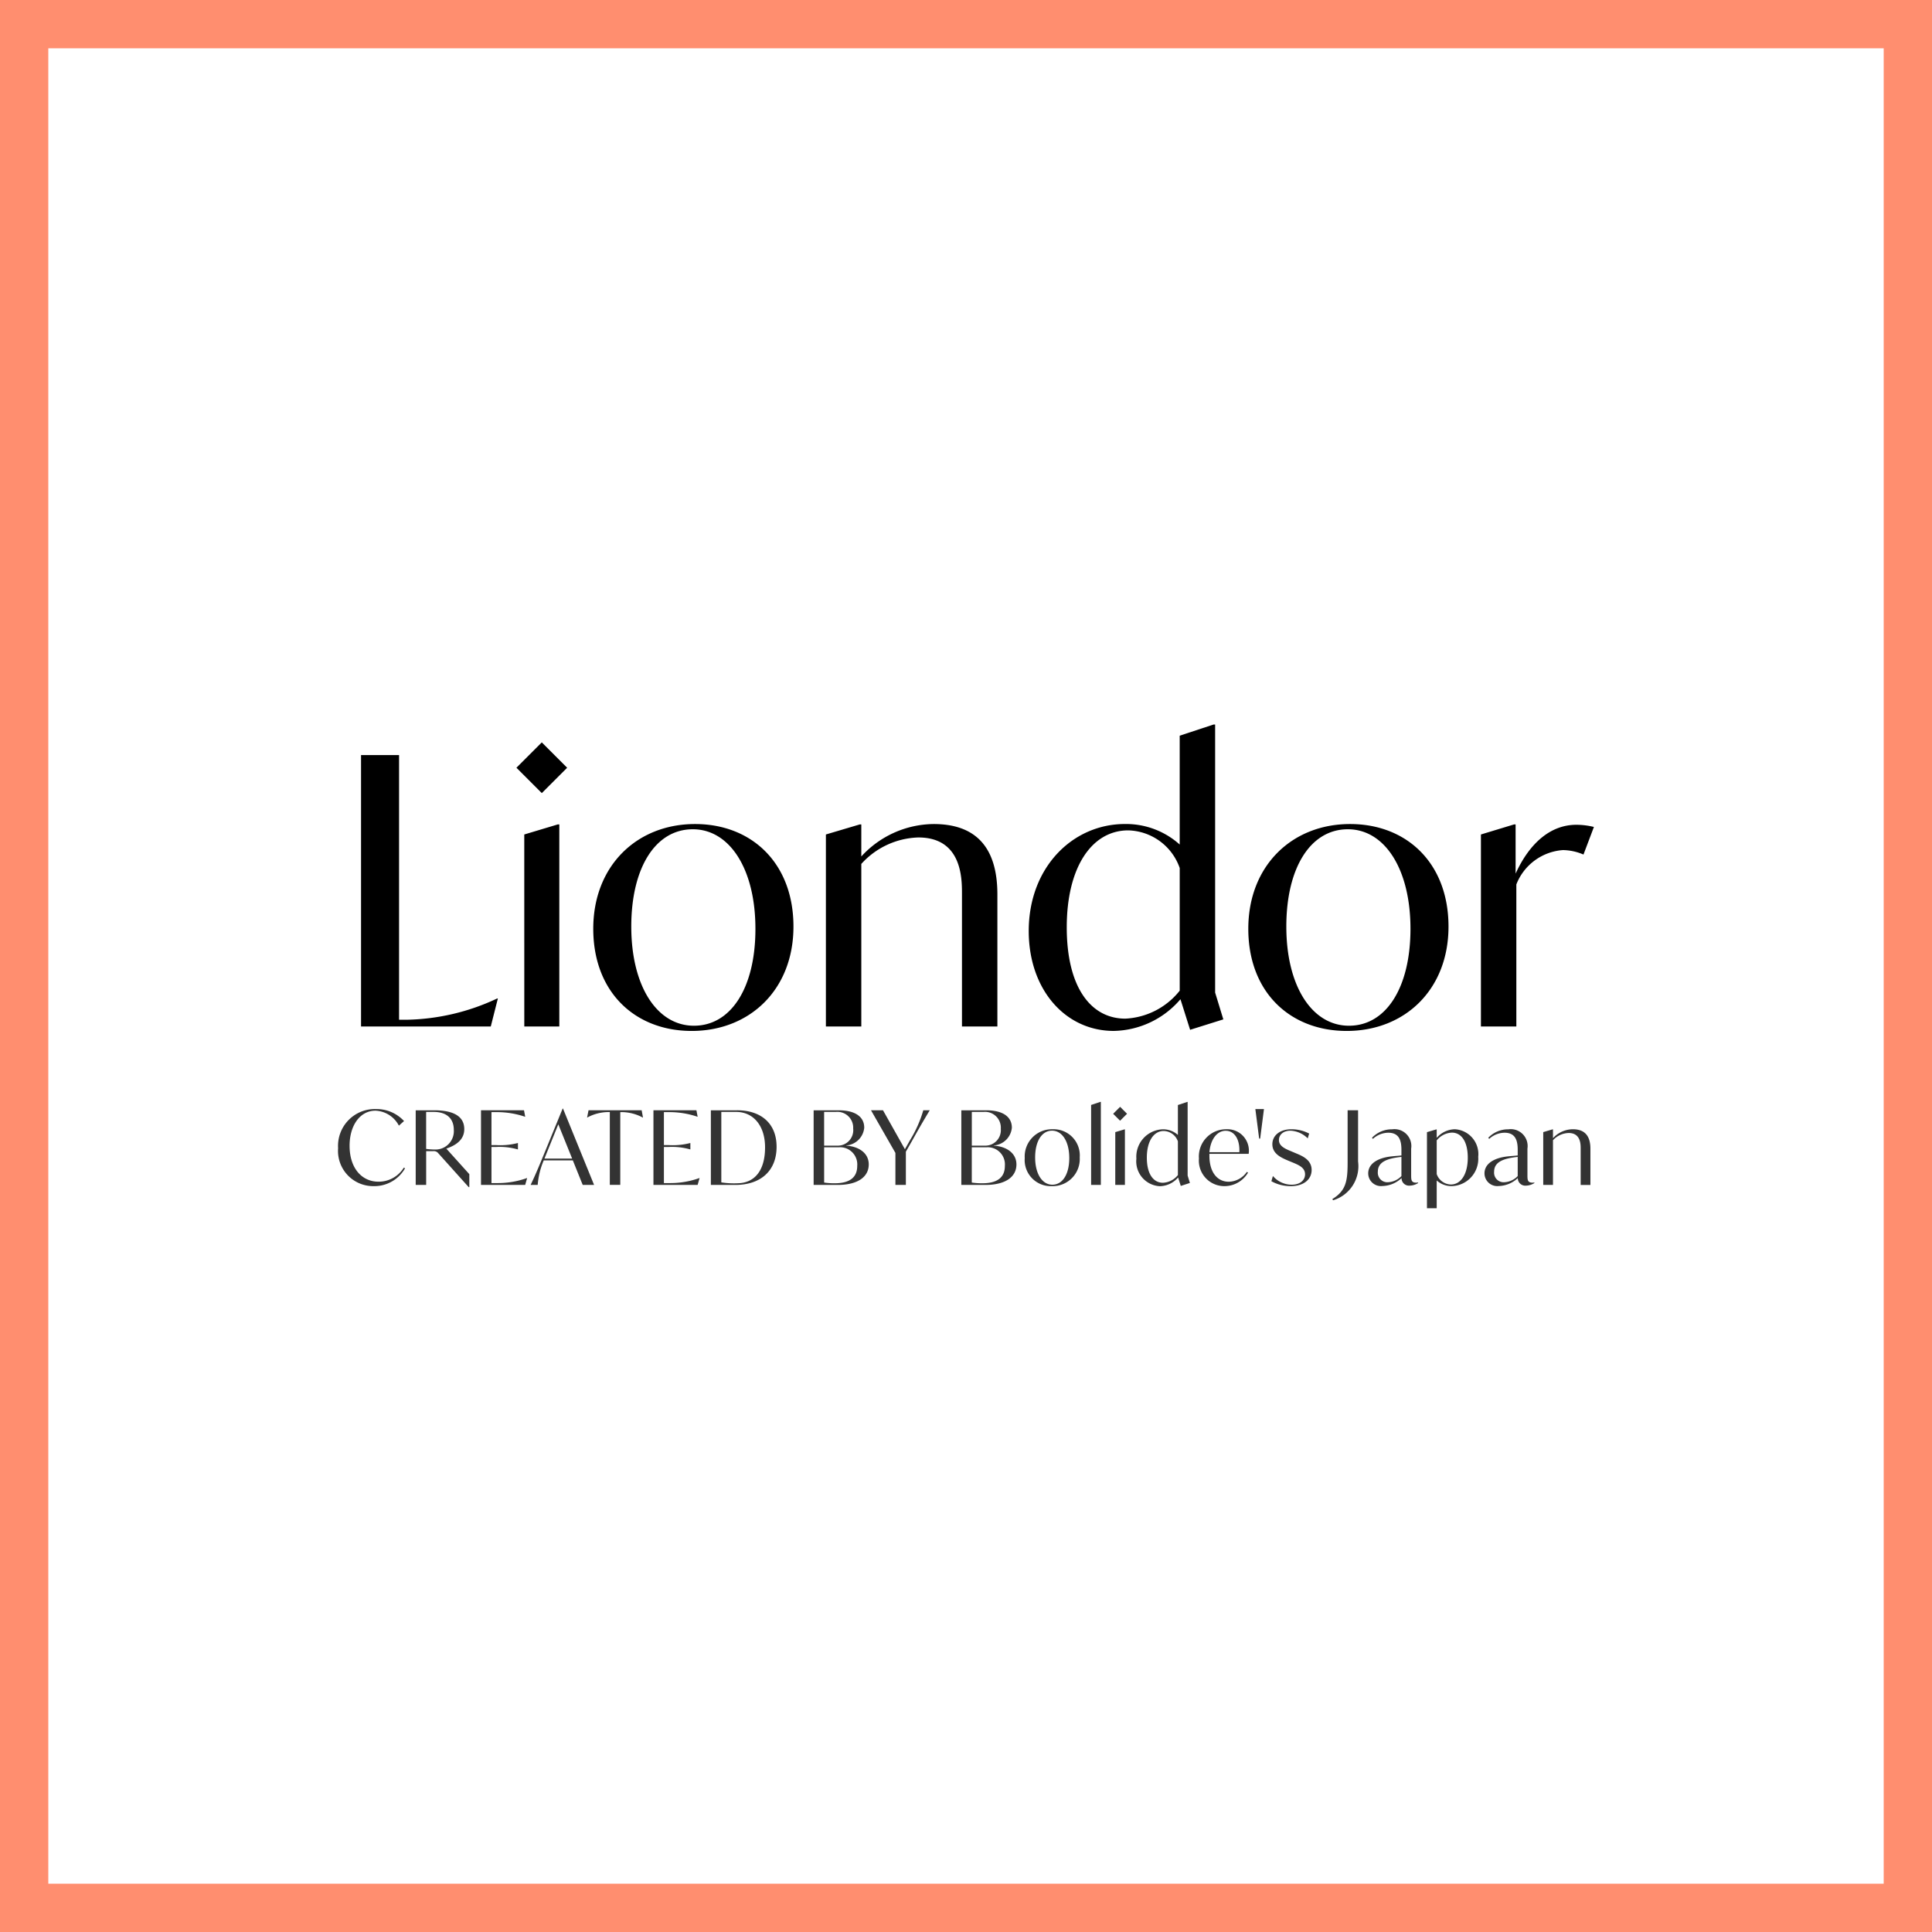 <svg xmlns="http://www.w3.org/2000/svg" width="160" height="160" viewBox="0 0 160 160">
  <g id="グループ_6407" data-name="グループ 6407" transform="translate(-218 -8654)">
    <g id="長方形_10521" data-name="長方形 10521" transform="translate(218 8654)" fill="#fff" stroke="#ff8e6f" stroke-width="4">
      <rect width="160" height="160" stroke="none"/>
      <rect x="2" y="2" width="156" height="156" fill="none"/>
    </g>
    <g id="グループ_6188" data-name="グループ 6188" transform="translate(205.582 8691.4)">
      <path id="パス_52" data-name="パス 52" d="M14.149-9.708a18.314,18.314,0,0,1-7.533,1.76H6.029v-21.92H2.88V-7.392H13.624l.587-2.316Zm3.7-17.011,2.1-2.1-2.1-2.1-2.1,2.1ZM16.4-7.392h2.9V-24.126h-.123l-2.779.834Zm13.862.37c4.816,0,8.429-3.427,8.429-8.645,0-5.249-3.458-8.49-8.151-8.49-4.816,0-8.429,3.458-8.429,8.676C22.114-10.233,25.572-7.022,30.265-7.022Zm.185-.432c-3.057,0-5.187-3.273-5.187-8.212,0-4.878,2.007-8.058,5.094-8.058,3.057,0,5.187,3.3,5.187,8.243C35.545-10.634,33.538-7.454,30.45-7.454ZM50.3-24.157a8.215,8.215,0,0,0-5.99,2.686v-2.655h-.123l-2.81.834v15.9h2.933V-20.853a6.614,6.614,0,0,1,4.724-2.192c3.612,0,3.612,3.4,3.612,4.662V-7.392h2.933V-18.322C55.582-22.3,53.729-24.157,50.3-24.157ZM74.291-7.979,73.612-10.2V-32.4h-.124l-2.81.926v9.015a6.652,6.652,0,0,0-4.538-1.7c-4.322,0-7.965,3.581-7.965,8.861,0,4.847,3.026,8.274,7.039,8.274a7.432,7.432,0,0,0,5.526-2.624l.8,2.532Zm-8.12-.062c-2.81,0-4.847-2.532-4.847-7.564,0-4.971,2.069-8.027,5.094-8.027a4.643,4.643,0,0,1,4.261,3.118v10.157A6.111,6.111,0,0,1,66.171-8.041ZM84.51-7.022c4.816,0,8.429-3.427,8.429-8.645,0-5.249-3.458-8.49-8.151-8.49-4.816,0-8.429,3.458-8.429,8.676C76.36-10.233,79.818-7.022,84.51-7.022Zm.185-.432c-3.057,0-5.187-3.273-5.187-8.212,0-4.878,2.007-8.058,5.094-8.058,3.057,0,5.187,3.3,5.187,8.243C89.79-10.634,87.783-7.454,84.7-7.454Zm18.833-16.641c-2.161,0-3.89,1.544-5.032,4.044v-4.075h-.124l-2.748.834v15.9h2.933V-19.155A4.482,4.482,0,0,1,102.417-22a4.446,4.446,0,0,1,1.7.37l.864-2.285A6.158,6.158,0,0,0,103.529-24.095Z" transform="translate(39.438 55)"/>
      <path id="パス_53" data-name="パス 53" d="M3.381-1.931A2.923,2.923,0,0,0,5.962-3.408l-.1-.059A2.445,2.445,0,0,1,3.763-2.3c-1.367,0-2.394-1.1-2.394-2.98,0-1.656.849-2.9,2.148-2.9A2.3,2.3,0,0,1,5.453-6.94l.425-.382a3.1,3.1,0,0,0-2.318-.993A3.05,3.05,0,0,0,.418-5.072,2.916,2.916,0,0,0,3.381-1.931Zm6-3.107c.807-.28,1.486-.739,1.486-1.613,0-1.053-.875-1.562-2.5-1.562H6.845v6.181h.866V-4.826H8.28a.472.472,0,0,1,.441.178l2.513,2.8h.051V-2.924Zm-.891.076a6.338,6.338,0,0,1-.781-.051V-8.078h.62C9.452-8.078,10-7.492,10-6.592A1.521,1.521,0,0,1,8.492-4.962ZM16.057-2.6a7.185,7.185,0,0,1-2.445.416h-.492V-5.174h.391a5.464,5.464,0,0,1,1.783.2h.017V-5.5h-.017a5.812,5.812,0,0,1-1.783.17h-.391V-8.061h.467a7.268,7.268,0,0,1,2.309.382h.017l-.1-.535H12.253v6.181h3.659l.161-.569Zm4.619.569h.942L19.046-8.35h-.034L17.534-4.741c-.441,1.07-.764,1.859-1.172,2.708h.586a6.4,6.4,0,0,1,.5-2.029h2.411ZM17.509-4.215l.187-.467.959-2.369L19.8-4.215Zm8.049-4h-4.4l-.119.6h.017a3.716,3.716,0,0,1,1.664-.45h.2v6.028h.866V-8.061h.2a3.716,3.716,0,0,1,1.664.45h.017ZM30.338-2.6a7.185,7.185,0,0,1-2.445.416H27.4V-5.174h.391a5.464,5.464,0,0,1,1.783.2h.017V-5.5h-.017a5.812,5.812,0,0,1-1.783.17H27.4V-8.061h.467a7.268,7.268,0,0,1,2.309.382h.017l-.1-.535H26.534v6.181h3.659l.161-.569Zm3.116-5.612H31.289v6.181h2.021c2.1,0,3.422-1.163,3.422-3.158C36.731-7.153,35.415-8.214,33.454-8.214Zm0,6.045a6.775,6.775,0,0,1-1.3-.076V-8.078h1.223c1.46,0,2.4,1.18,2.4,2.929C35.78-3.247,34.931-2.169,33.454-2.169ZM42.5-5.285V-5.3A1.625,1.625,0,0,0,43.99-6.77c0-.891-.722-1.443-2.14-1.443H39.8v6.181h2c1.639,0,2.564-.654,2.564-1.7C44.364-4.673,43.54-5.217,42.5-5.285Zm.577-1.392a1.28,1.28,0,0,1-1.308,1.392h-1.1V-8.078h.968A1.31,1.31,0,0,1,43.073-6.677ZM41.545-2.169a5.664,5.664,0,0,1-.875-.059V-5.149h1.24a1.422,1.422,0,0,1,1.5,1.537C43.413-2.7,42.844-2.169,41.545-2.169Zm7.871-6.045h-.535A9.943,9.943,0,0,1,47.8-5.769l-.441.781L45.544-8.214h-.993l2.021,3.532v2.649h.866V-4.784l.518-.908C48.49-6.652,48.906-7.373,49.416-8.214Zm5.306,2.929V-5.3A1.625,1.625,0,0,0,56.216-6.77c0-.891-.722-1.443-2.14-1.443H52.031v6.181h2c1.639,0,2.564-.654,2.564-1.7C56.59-4.673,55.766-5.217,54.722-5.285ZM55.3-6.677a1.28,1.28,0,0,1-1.308,1.392H52.9V-8.078h.968A1.31,1.31,0,0,1,55.3-6.677ZM53.771-2.169a5.664,5.664,0,0,1-.874-.059V-5.149h1.24a1.422,1.422,0,0,1,1.5,1.537C55.639-2.7,55.07-2.169,53.771-2.169Zm5.748.238a2.249,2.249,0,0,0,2.318-2.377A2.169,2.169,0,0,0,59.6-6.643a2.256,2.256,0,0,0-2.318,2.386A2.162,2.162,0,0,0,59.519-1.931Zm.051-.119c-.841,0-1.426-.9-1.426-2.258,0-1.341.552-2.216,1.4-2.216s1.426.908,1.426,2.267C60.971-2.924,60.419-2.05,59.57-2.05Zm3.209.017h.807V-8.91h-.034l-.773.255Zm2.4-5.315.577-.577L65.182-8.5l-.577.577Zm-.4,5.315h.8v-4.6h-.034l-.764.229Zm6.181-.161-.187-.611v-6.1h-.034l-.773.255v2.479a1.829,1.829,0,0,0-1.248-.467,2.272,2.272,0,0,0-2.19,2.437,2.058,2.058,0,0,0,1.936,2.275,2.044,2.044,0,0,0,1.52-.722l.221.7Zm-2.233-.017c-.773,0-1.333-.7-1.333-2.08,0-1.367.569-2.207,1.4-2.207a1.277,1.277,0,0,1,1.172.858v2.793A1.681,1.681,0,0,1,68.731-2.211Zm7.1-2.394a1.777,1.777,0,0,0-1.834-2.038,2.256,2.256,0,0,0-2.284,2.428,2.109,2.109,0,0,0,2.114,2.284,2.268,2.268,0,0,0,1.953-1.121l-.1-.059a1.869,1.869,0,0,1-1.5.815c-.917,0-1.6-.747-1.6-2.157v-.153Zm-1.9-1.91c.722,0,1.18.7,1.129,1.774H72.577C72.662-5.777,73.188-6.516,73.927-6.516Zm2.768.645h.085l.314-2.445h-.713Zm2.615,3.94c1.087,0,1.732-.569,1.732-1.341,0-.841-.773-1.163-1.308-1.384l-.34-.144c-.475-.2-1.061-.416-1.061-.951,0-.416.34-.773.959-.773a2.156,2.156,0,0,1,1.426.637l.119-.4a3.205,3.205,0,0,0-1.469-.357c-.968,0-1.579.526-1.579,1.24,0,.807.756,1.121,1.307,1.358l.348.144c.535.221,1.053.441,1.053.985,0,.509-.433.866-1.1.866a2.043,2.043,0,0,1-1.562-.722l-.127.433A3.254,3.254,0,0,0,79.31-1.931ZM82.816-.759a2.943,2.943,0,0,0,2.072-3.209V-8.214h-.866V-3.9c0,1.562-.136,2.343-1.265,3.04ZM89.7-2.22c-.416,0-.416-.238-.416-.645V-5.038a1.4,1.4,0,0,0-1.579-1.6,2.275,2.275,0,0,0-1.664.7l.076.093a1.91,1.91,0,0,1,1.274-.509c.841,0,1.087.56,1.087,1.4v.484c-.255.025-.526.042-.832.076-1.163.127-1.919.62-1.919,1.409a1.06,1.06,0,0,0,1.189,1.044A2.374,2.374,0,0,0,88.488-2.6a.62.62,0,0,0,.671.628,1.384,1.384,0,0,0,.7-.212v-.051A.94.94,0,0,1,89.7-2.22Zm-2.343-.034a.792.792,0,0,1-.832-.875c0-.824.8-1.1,1.953-1.223v1.588A1.648,1.648,0,0,1,87.359-2.254ZM92.9-6.643a2.043,2.043,0,0,0-1.5.713v-.7h-.034l-.773.229V-.1H91.4V-2.4a1.829,1.829,0,0,0,1.248.467,2.264,2.264,0,0,0,2.19-2.428A2.061,2.061,0,0,0,92.9-6.643Zm-.331,4.576A1.273,1.273,0,0,1,91.4-2.933V-5.718a1.7,1.7,0,0,1,1.257-.645c.764,0,1.316.7,1.316,2.08C93.973-2.916,93.4-2.067,92.572-2.067ZM99.33-2.22c-.416,0-.416-.238-.416-.645V-5.038a1.4,1.4,0,0,0-1.579-1.6,2.275,2.275,0,0,0-1.664.7l.076.093a1.91,1.91,0,0,1,1.274-.509c.841,0,1.087.56,1.087,1.4v.484c-.255.025-.526.042-.832.076-1.163.127-1.919.62-1.919,1.409a1.06,1.06,0,0,0,1.189,1.044A2.374,2.374,0,0,0,98.116-2.6a.62.62,0,0,0,.671.628,1.384,1.384,0,0,0,.7-.212v-.051A.941.941,0,0,1,99.33-2.22Zm-2.343-.034a.792.792,0,0,1-.832-.875c0-.824.8-1.1,1.953-1.223v1.588A1.648,1.648,0,0,1,96.987-2.254Zm5.689-4.389a2.259,2.259,0,0,0-1.647.739v-.73h-.034l-.773.229v4.373h.807v-3.7a1.819,1.819,0,0,1,1.3-.6c.993,0,.993.934.993,1.282v3.023h.807V-5.038C104.127-6.134,103.618-6.643,102.675-6.643Z" transform="translate(40 62.762)" fill="#333"/>
    </g>
  </g>
</svg>
